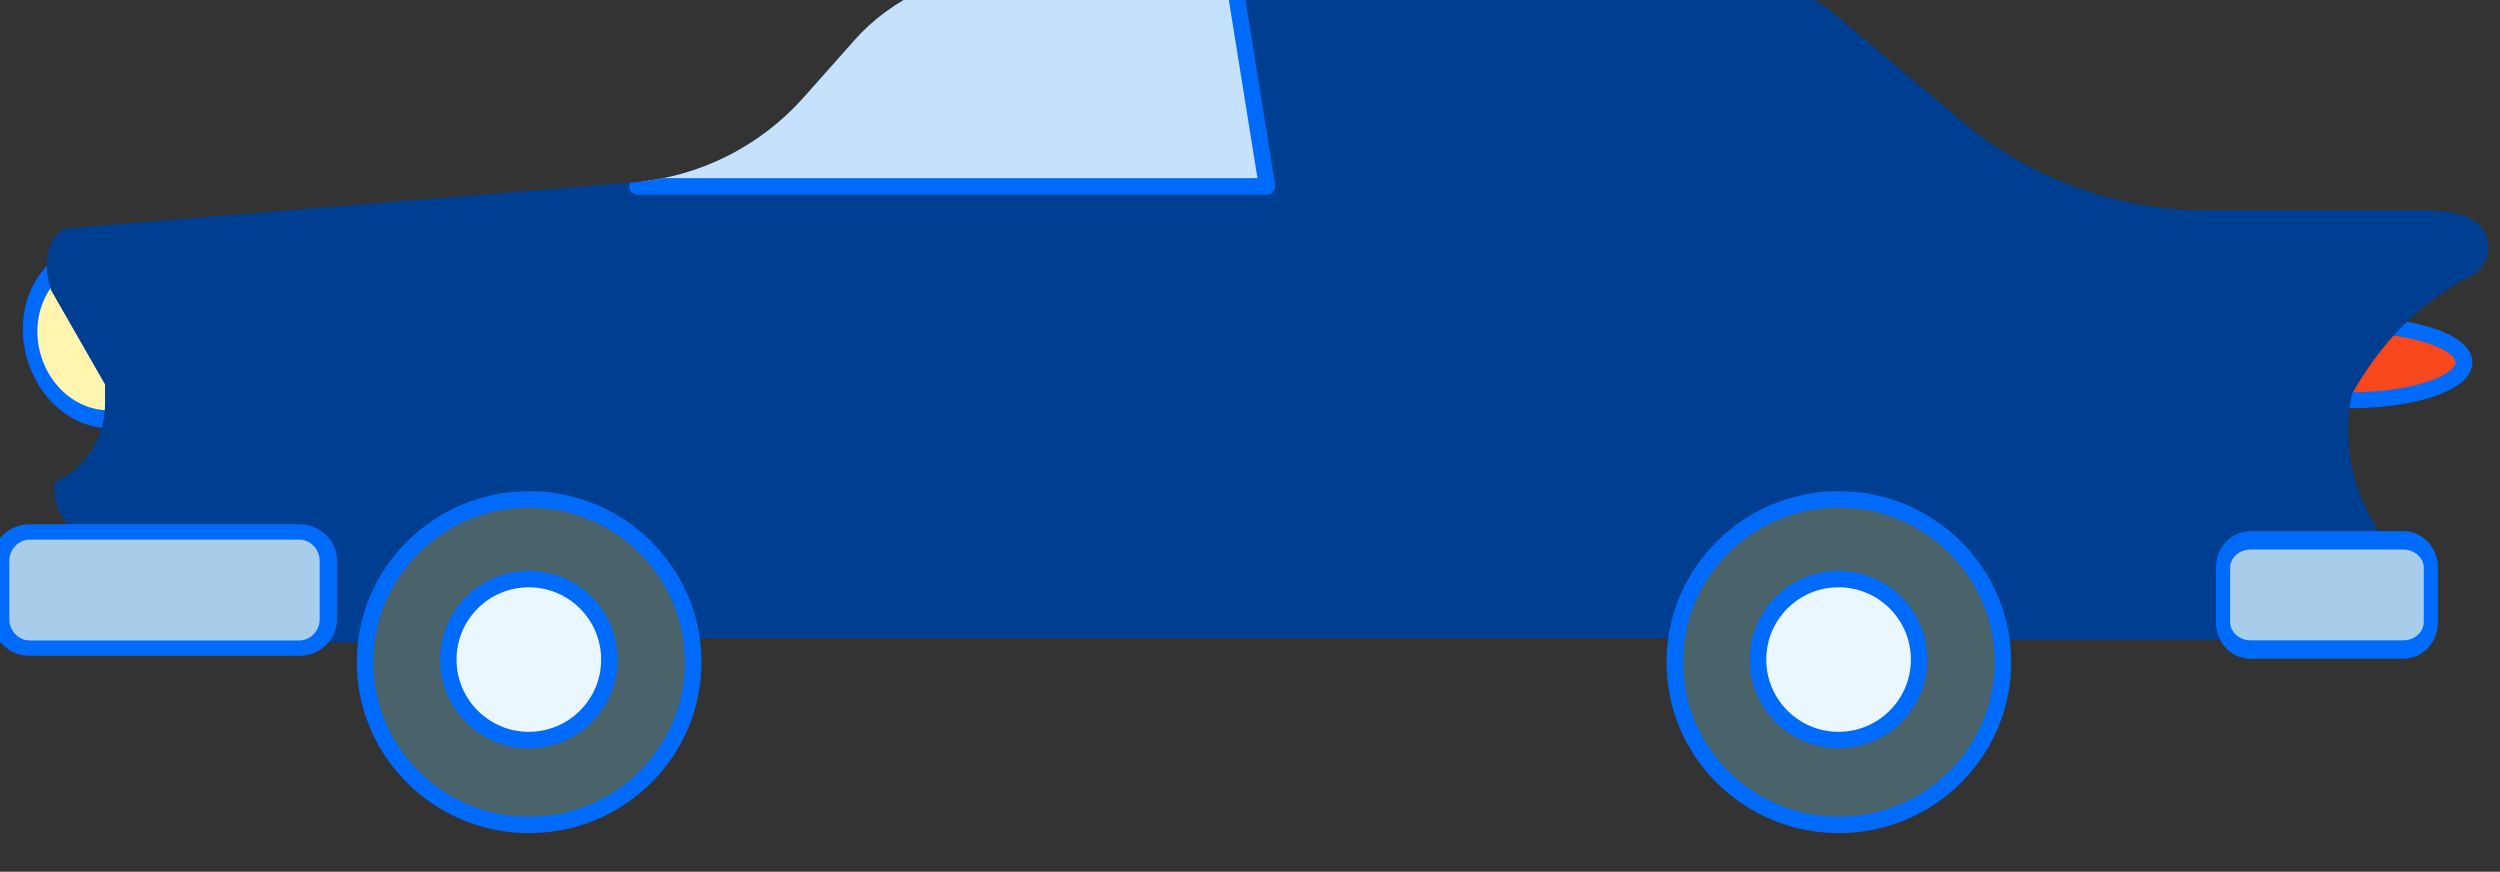 <?xml version="1.0" encoding="UTF-8" standalone="no"?>
<!DOCTYPE svg PUBLIC "-//W3C//DTD SVG 1.1//EN" "http://www.w3.org/Graphics/SVG/1.1/DTD/svg11.dtd">
<svg width="100%" height="100%" viewBox="0 0 152 53" version="1.1" xmlns="http://www.w3.org/2000/svg" xmlns:xlink="http://www.w3.org/1999/xlink" xml:space="preserve" xmlns:serif="http://www.serif.com/" style="fill-rule:evenodd;clip-rule:evenodd;stroke-linejoin:round;stroke-miterlimit:1.5;">
    <rect x="0" y="0" width="152" height="53" fill="#333333" stroke="none"/>
    <g transform="matrix(1,0,0,1,-1438.1,-3581.32)">
        <g transform="matrix(0.731,0,0,0.927,321.02,-384.796)">
            <g id="car-blue" transform="matrix(0.609,0,0,0.48,1525.98,2637.38)">
                <g transform="matrix(1,0,0,0.94,0,206.357)">
                    <ellipse cx="324.379" cy="3470.26" rx="15.706" ry="5.509" style="fill:rgb(247,71,29);stroke:rgb(0,106,250);stroke-width:2.31px;"/>
                </g>
                <g transform="matrix(0.966,-0.259,0.334,1.247,-1158.17,-854.86)">
                    <ellipse cx="18.345" cy="3467.84" rx="10.021" ry="8.89" style="fill:rgb(255,245,174);stroke:rgb(0,106,250);stroke-width:1.94px;"/>
                </g>
                <path d="M113.335,3432.18C107.364,3438.91 99.024,3443.08 90.056,3443.8C66.08,3445.75 19.086,3449.57 13.042,3450.06C12.465,3450.11 11.921,3450.34 11.496,3450.74C9.777,3452.65 9.559,3455.71 10.568,3458.57L17.916,3471.41L17.916,3474.07C17.916,3478.7 15.217,3482.9 11.01,3484.82C11.009,3484.82 11.009,3484.82 11.009,3484.82L11.009,3485.88C11.009,3487.67 11.719,3489.38 12.982,3490.65C14.244,3491.91 15.957,3492.62 17.743,3492.62C27.741,3492.62 45.345,3492.62 45.345,3492.62L45.345,3506.68L55.288,3506.68C57.487,3497.49 60.864,3492.49 66.682,3490.25C70.412,3488.77 74.497,3488.42 78.426,3489.24C88.819,3491.39 92.951,3495.6 94.911,3506.09L237.809,3506.09C239.773,3493.62 239.189,3493.02 253.409,3486.99C253.8,3486.82 254.236,3486.8 254.641,3486.93C269.967,3491.23 269.212,3493.58 271.825,3506.34L309.16,3506.34L309.16,3494.2L330.357,3494.2C325.393,3487.79 323.156,3480.73 324.769,3472.75C328.763,3465.61 334.144,3460.17 341.014,3456.57C343.003,3455.56 343.918,3453.21 343.143,3451.11C342.284,3448.74 339.365,3447.67 334.856,3447.62C334.851,3447.62 334.847,3447.62 334.843,3447.62C334.824,3447.62 318.642,3447.62 304.906,3447.62C292.676,3447.62 280.84,3443.3 271.485,3435.42C265.554,3430.43 258.978,3424.89 254.202,3420.87C249.828,3417.19 244.293,3415.17 238.575,3415.17L140.767,3415.17C132.923,3415.17 125.454,3418.52 120.248,3424.39C118.029,3426.89 115.611,3429.62 113.335,3432.18Z" style="fill:rgb(0,62,146);"/>
                <clipPath id="_clip1">
                    <path d="M113.335,3432.18C107.364,3438.91 99.024,3443.08 90.056,3443.8C66.08,3445.75 19.086,3449.57 13.042,3450.06C12.465,3450.11 11.921,3450.34 11.496,3450.74C9.777,3452.65 9.559,3455.71 10.568,3458.57L17.916,3471.41L17.916,3474.07C17.916,3478.7 15.217,3482.9 11.01,3484.82C11.009,3484.82 11.009,3484.82 11.009,3484.82L11.009,3485.88C11.009,3487.67 11.719,3489.38 12.982,3490.65C14.244,3491.91 15.957,3492.62 17.743,3492.62C27.741,3492.62 45.345,3492.62 45.345,3492.62L45.345,3506.68L55.288,3506.68C57.487,3497.49 60.864,3492.49 66.682,3490.25C70.412,3488.77 74.497,3488.42 78.426,3489.24C88.819,3491.39 92.951,3495.6 94.911,3506.09L237.809,3506.09C239.773,3493.62 239.189,3493.02 253.409,3486.99C253.8,3486.82 254.236,3486.8 254.641,3486.93C269.967,3491.23 269.212,3493.58 271.825,3506.34L309.16,3506.34L309.16,3494.2L330.357,3494.2C325.393,3487.79 323.156,3480.73 324.769,3472.75C328.763,3465.61 334.144,3460.17 341.014,3456.57C343.003,3455.56 343.918,3453.21 343.143,3451.11C342.284,3448.74 339.365,3447.67 334.856,3447.62C334.851,3447.62 334.847,3447.62 334.843,3447.62C334.824,3447.62 318.642,3447.62 304.906,3447.62C292.676,3447.62 280.84,3443.3 271.485,3435.42C265.554,3430.43 258.978,3424.89 254.202,3420.87C249.828,3417.19 244.293,3415.17 238.575,3415.17L140.767,3415.17C132.923,3415.17 125.454,3418.52 120.248,3424.39C118.029,3426.89 115.611,3429.62 113.335,3432.18Z"/>
                </clipPath>
                <g clip-path="url(#_clip1)">
                    <g transform="matrix(1.101,0,0,1.113,-17.92,-387.338)">
                        <path d="M98.584,3442.67L176.694,3442.67L172.23,3415.17L128.574,3415.17L98.584,3442.67Z" style="fill:rgb(197,225,252);stroke:rgb(0,106,250);stroke-width:2.03px;"/>
                    </g>
                </g>
                <g>
                    <g transform="matrix(2.037,0,0,2.022,-79.541,-3584.87)">
                        <circle cx="76.276" cy="3508.52" r="11" style="fill:rgb(74,99,106);stroke:rgb(0,106,250);stroke-width:1.11px;"/>
                    </g>
                    <g transform="matrix(1,0,0,1,-0.482,0.482)">
                        <circle cx="76.276" cy="3508.52" r="11" style="fill:rgb(234,247,255);stroke:rgb(0,106,250);stroke-width:2.25px;"/>
                    </g>
                </g>
                <g transform="matrix(1,0,0,1,178.876,4.54747e-13)">
                    <g transform="matrix(2.037,0,0,2.022,-79.541,-3584.87)">
                        <circle cx="76.276" cy="3508.52" r="11" style="fill:rgb(74,99,106);stroke:rgb(0,106,250);stroke-width:1.11px;"/>
                    </g>
                    <g transform="matrix(1,0,0,1,-0.482,0.482)">
                        <circle cx="76.276" cy="3508.52" r="11" style="fill:rgb(234,247,255);stroke:rgb(0,106,250);stroke-width:2.25px;"/>
                    </g>
                </g>
                <g transform="matrix(0.767,0,0,1,301.078,-0.898)">
                    <path d="M44.954,3497.34C44.954,3495.28 42.773,3493.61 40.087,3493.61L12.82,3493.61C10.135,3493.61 7.954,3495.28 7.954,3497.34L7.954,3504.8C7.954,3506.86 10.135,3508.53 12.82,3508.53L40.087,3508.53C42.773,3508.53 44.954,3506.86 44.954,3504.8L44.954,3497.34Z" style="fill:rgb(167,205,234);stroke:rgb(0,106,250);stroke-width:2.52px;"/>
                </g>
                <g transform="matrix(1.21,0,0,1.064,-5.976,-225.636)">
                    <path d="M44.954,3497.34C44.954,3495.28 43.483,3493.61 41.672,3493.61L11.236,3493.61C9.425,3493.61 7.954,3495.28 7.954,3497.34L7.954,3504.8C7.954,3506.86 9.425,3508.53 11.236,3508.53L41.672,3508.53C43.483,3508.53 44.954,3506.86 44.954,3504.8L44.954,3497.34Z" style="fill:rgb(167,205,234);stroke:rgb(0,106,250);stroke-width:1.97px;"/>
                </g>
            </g>
        </g>
    </g>
</svg>
